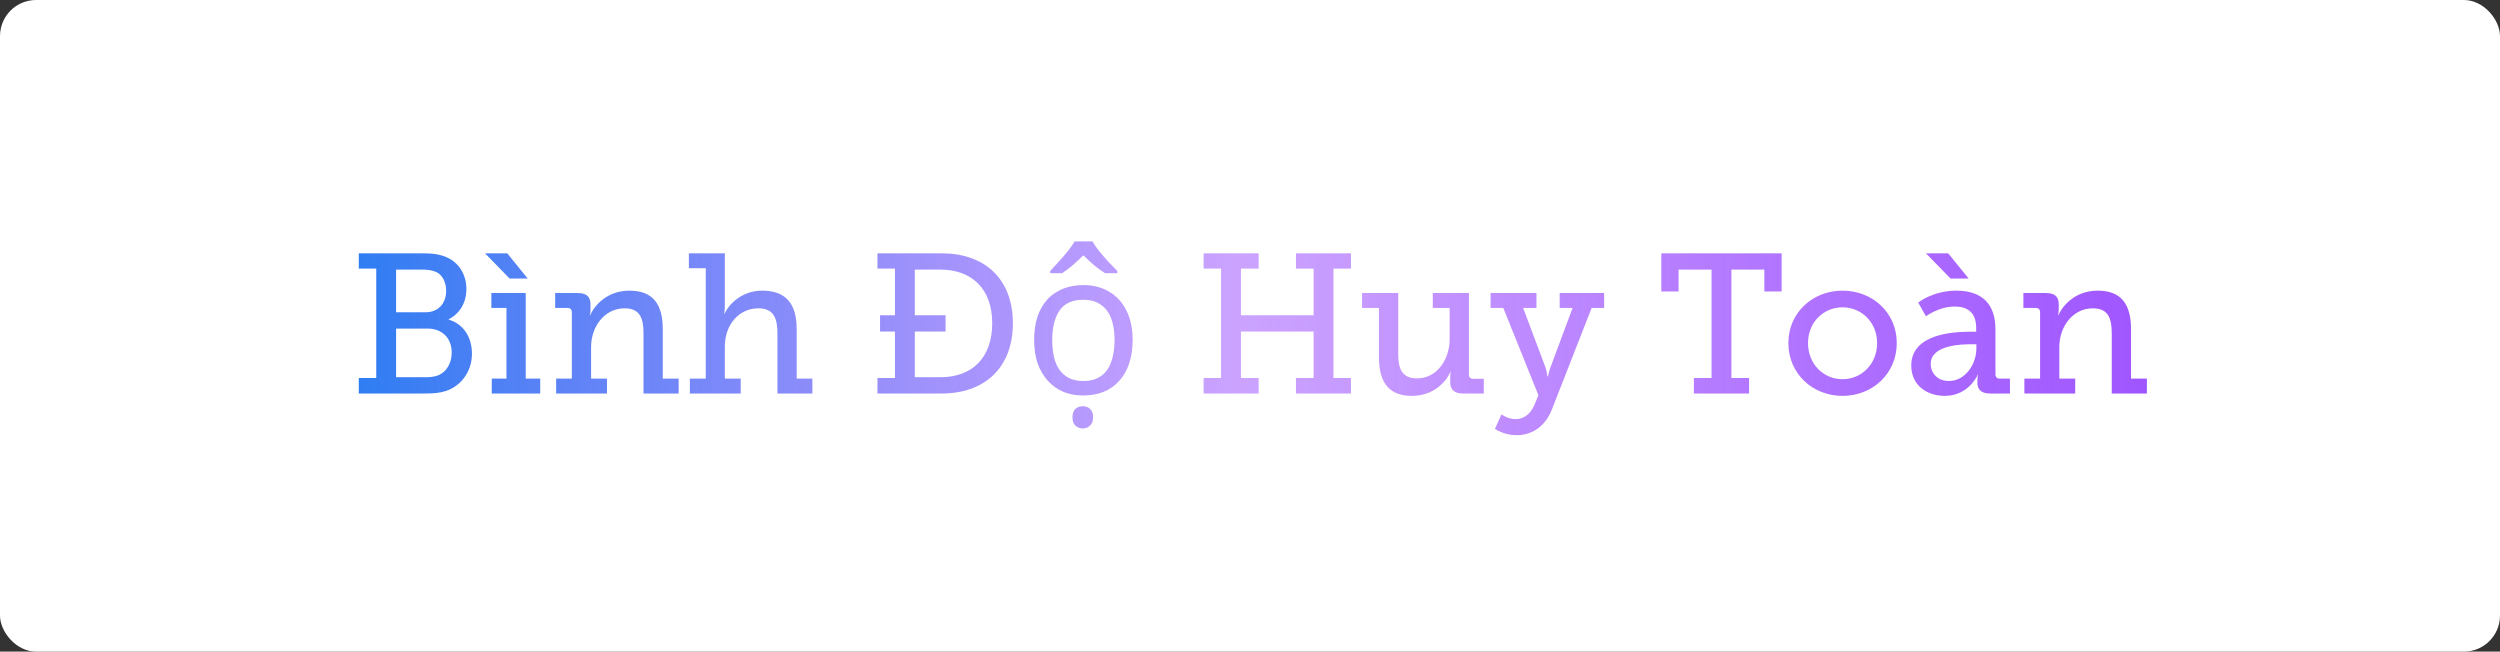 <svg width="1385" height="361" viewBox="0 0 1385 361" fill="none" xmlns="http://www.w3.org/2000/svg">
<rect x="0" y="0" width="1385" height="361" fill="#333333" stroke="none"/>
<rect width="1385" height="361" rx="20" fill="white"/>
<path d="M198.765 218V209.42H208.445V148.81H198.765V140.34H234.075C239.685 140.34 243.865 140.89 247.715 142.65C253.875 145.4 258.385 151.78 258.385 160.14C258.385 167.73 254.645 173.78 248.595 176.86V177.08C256.955 179.5 261.465 187.09 261.465 195.89C261.465 206.12 255.195 213.82 247.165 216.57C243.425 217.78 239.795 218 235.505 218H198.765ZM219.445 173.01H235.725C242.765 173.01 247.165 168.17 247.165 161.13C247.165 156.62 245.405 152.77 242.105 150.9C239.905 149.8 237.375 149.36 234.075 149.36H219.445V173.01ZM219.445 208.98H235.945C238.145 208.98 240.785 208.76 242.875 207.88C247.385 206.01 250.245 201.17 250.245 195.34C250.245 187.31 244.965 182.03 236.825 182.03H219.445V208.98ZM272.441 218V209.75H280.581V170.59H272.221V162.34H291.251V209.75H299.281V218H272.441ZM282.341 154.31L268.701 140.34H281.021L292.351 154.31H282.341ZM308.107 218V209.75H316.797V173.01C316.797 171.36 315.917 170.59 314.377 170.59H307.557V162.34H320.097C324.937 162.34 327.137 164.43 327.137 168.5V171.36C327.137 173.12 326.807 174.55 326.807 174.55H327.027C328.127 171.58 334.617 161.02 348.697 161.02C361.457 161.02 367.177 168.17 367.177 182.36V209.75H375.977V218H356.507V184.78C356.507 176.97 354.967 170.81 346.057 170.81C334.837 170.81 327.467 181.04 327.467 192.15V209.75H336.267V218H308.107ZM382.187 218V209.75H390.987V148.59H381.637V140.34H401.547V169.16C401.547 171.8 401.217 173.78 401.217 173.78H401.437C403.857 168.39 411.117 161.02 422.227 161.02C435.317 161.02 441.367 168.17 441.367 182.36V209.75H450.057V218H430.697V184.78C430.697 176.97 429.047 170.81 420.137 170.81C409.247 170.81 401.547 180.05 401.547 191.93V209.75H410.347V218H382.187ZM486.118 218V209.42H495.798V183.68H487.548V174.66H495.798V148.81H486.118V140.34H521.758C545.518 140.34 561.138 154.53 561.138 179.06C561.138 203.7 545.518 218 521.758 218H486.118ZM506.798 208.98H520.988C538.258 208.98 549.698 198.53 549.698 179.06C549.698 159.81 538.148 149.36 520.988 149.36H506.798V174.66H523.848V183.68H506.798V208.98ZM627.48 188.41C627.48 193.323 626.82 197.687 625.5 201.5C624.253 205.24 622.42 208.43 620 211.07C617.653 213.71 614.757 215.727 611.31 217.12C607.937 218.44 604.16 219.1 599.98 219.1C596.093 219.1 592.5 218.44 589.2 217.12C585.9 215.727 583.04 213.71 580.62 211.07C578.2 208.43 576.293 205.24 574.9 201.5C573.58 197.687 572.92 193.323 572.92 188.41C572.92 181.883 574.02 176.383 576.22 171.91C578.42 167.363 581.573 163.917 585.68 161.57C589.787 159.15 594.663 157.94 600.31 157.94C605.663 157.94 610.357 159.15 614.39 161.57C618.497 163.917 621.687 167.363 623.96 171.91C626.307 176.383 627.48 181.883 627.48 188.41ZM582.93 188.41C582.93 193.03 583.517 197.063 584.69 200.51C585.937 203.883 587.843 206.487 590.41 208.32C592.977 210.153 596.24 211.07 600.2 211.07C604.16 211.07 607.423 210.153 609.99 208.32C612.557 206.487 614.427 203.883 615.6 200.51C616.847 197.063 617.47 193.03 617.47 188.41C617.47 183.717 616.847 179.72 615.6 176.42C614.353 173.12 612.447 170.59 609.88 168.83C607.387 166.997 604.123 166.08 600.09 166.08C594.077 166.08 589.713 168.06 587 172.02C584.287 175.98 582.93 181.443 582.93 188.41ZM599.87 237.36C598.33 237.36 596.973 236.847 595.8 235.82C594.7 234.793 594.15 233.253 594.15 231.2C594.15 229.073 594.7 227.497 595.8 226.47C596.973 225.517 598.33 225.04 599.87 225.04C601.41 225.04 602.73 225.517 603.83 226.47C605.003 227.497 605.59 229.073 605.59 231.2C605.59 233.253 605.003 234.793 603.83 235.82C602.73 236.847 601.41 237.36 599.87 237.36ZM605.26 133.74C606.14 135.353 607.387 137.187 609 139.24C610.687 141.22 612.41 143.2 614.17 145.18C616.003 147.087 617.617 148.737 619.01 150.13V151.34H612.19C610.283 150.167 608.303 148.737 606.25 147.05C604.197 145.29 602.18 143.42 600.2 141.44C598.22 143.42 596.24 145.253 594.26 146.94C592.28 148.627 590.337 150.093 588.43 151.34H581.83V150.13C583.223 148.663 584.763 146.977 586.45 145.07C588.21 143.163 589.897 141.22 591.51 139.24C593.123 137.187 594.407 135.353 595.36 133.74H605.26ZM666.802 218V209.42H676.482V148.81H666.802V140.34H697.272V148.81H687.482V174.66H727.742V148.81H717.952V140.34H748.422V148.81H738.742V209.42H748.422V218H717.952V209.42H727.742V183.68H687.482V209.42H697.272V218H666.802ZM763.938 197.98V170.59H754.588V162.34H774.608V195.78C774.608 203.48 776.148 209.64 785.058 209.64C796.168 209.64 803.098 198.97 803.098 187.97V170.59H793.748V162.34H813.768V207.44C813.768 208.98 814.648 209.86 816.188 209.86H822.018V218H810.468C805.628 218 803.428 215.8 803.428 211.84V209.42C803.428 207.55 803.648 206.12 803.648 206.12H803.428C802.328 209.09 796.058 219.32 782.198 219.32C770.208 219.32 763.938 212.72 763.938 197.98ZM831.83 229.55C831.83 229.55 835.02 232.19 839.75 232.19C844.48 232.19 848.11 228.89 849.98 224.49L852.29 218.99L832.82 170.59H825.78V162.34H851.19V170.59H843.82L856.25 203.7C857.02 206.12 857.24 208.54 857.24 208.54H857.57C857.57 208.54 858.01 206.12 858.89 203.7L871.21 170.59H864.06V162.34H888.7V170.59H881.77L859.77 226.8C856.03 236.26 848.77 241.1 840.19 241.1C833.04 241.1 828.2 237.58 828.2 237.58L831.83 229.55ZM938.403 218V209.42H948.193V149.36H929.933V161.46H920.363V140.34H987.023V161.46H977.453V149.36H959.193V209.42H968.983V218H938.403ZM990.753 190.06C990.753 173.23 1004.17 161.02 1020.78 161.02C1037.39 161.02 1050.81 173.23 1050.81 190.06C1050.81 207 1037.39 219.32 1020.78 219.32C1004.17 219.32 990.753 207 990.753 190.06ZM1001.64 190.06C1001.64 201.72 1010.22 210.08 1020.78 210.08C1031.23 210.08 1039.92 201.72 1039.92 190.06C1039.92 178.51 1031.23 170.26 1020.78 170.26C1010.22 170.26 1001.64 178.51 1001.64 190.06ZM1058.84 202.49C1058.84 185 1082.05 183.79 1091.29 183.79H1094.81V181.7C1094.81 172.9 1089.75 169.82 1082.93 169.82C1074.13 169.82 1066.98 175.21 1066.98 175.21L1062.69 167.62C1062.69 167.62 1070.83 161.02 1083.81 161.02C1098 161.02 1105.48 168.39 1105.48 182.47V207.33C1105.48 208.98 1106.36 209.75 1107.9 209.75H1113.51V218H1102.4C1097.45 218 1095.47 215.58 1095.47 211.95V211.18C1095.47 208.98 1095.91 207.55 1095.91 207.55H1095.69C1095.69 207.55 1090.85 219.32 1077.32 219.32C1068.08 219.32 1058.84 213.93 1058.84 202.49ZM1069.62 201.61C1069.62 206.56 1073.25 211.07 1079.63 211.07C1089.09 211.07 1094.92 201.39 1094.92 193.03V190.72H1092.17C1087.11 190.72 1069.62 190.94 1069.62 201.61ZM1080.62 154.31L1066.98 140.34H1079.3L1090.63 154.31H1080.62ZM1121.51 218V209.75H1130.2V173.01C1130.2 171.36 1129.32 170.59 1127.78 170.59H1120.96V162.34H1133.5C1138.34 162.34 1140.54 164.43 1140.54 168.5V171.36C1140.54 173.12 1140.21 174.55 1140.21 174.55H1140.43C1141.53 171.58 1148.02 161.02 1162.1 161.02C1174.86 161.02 1180.58 168.17 1180.58 182.36V209.75H1189.38V218H1169.91V184.78C1169.91 176.97 1168.37 170.81 1159.46 170.81C1148.24 170.81 1140.87 181.04 1140.87 192.15V209.75H1149.67V218H1121.51Z" fill="url(#paint0_linear_912_2940)"/>
<defs>
<linearGradient id="paint0_linear_912_2940" x1="102" y1="180.5" x2="1283" y2="180.5" gradientUnits="userSpaceOnUse">
<stop stop-color="#047AEE"/>
<stop offset="0.496" stop-color="#9747FF" stop-opacity="0.5"/>
<stop offset="1" stop-color="#9747FF"/>
</linearGradient>
</defs>
</svg>
